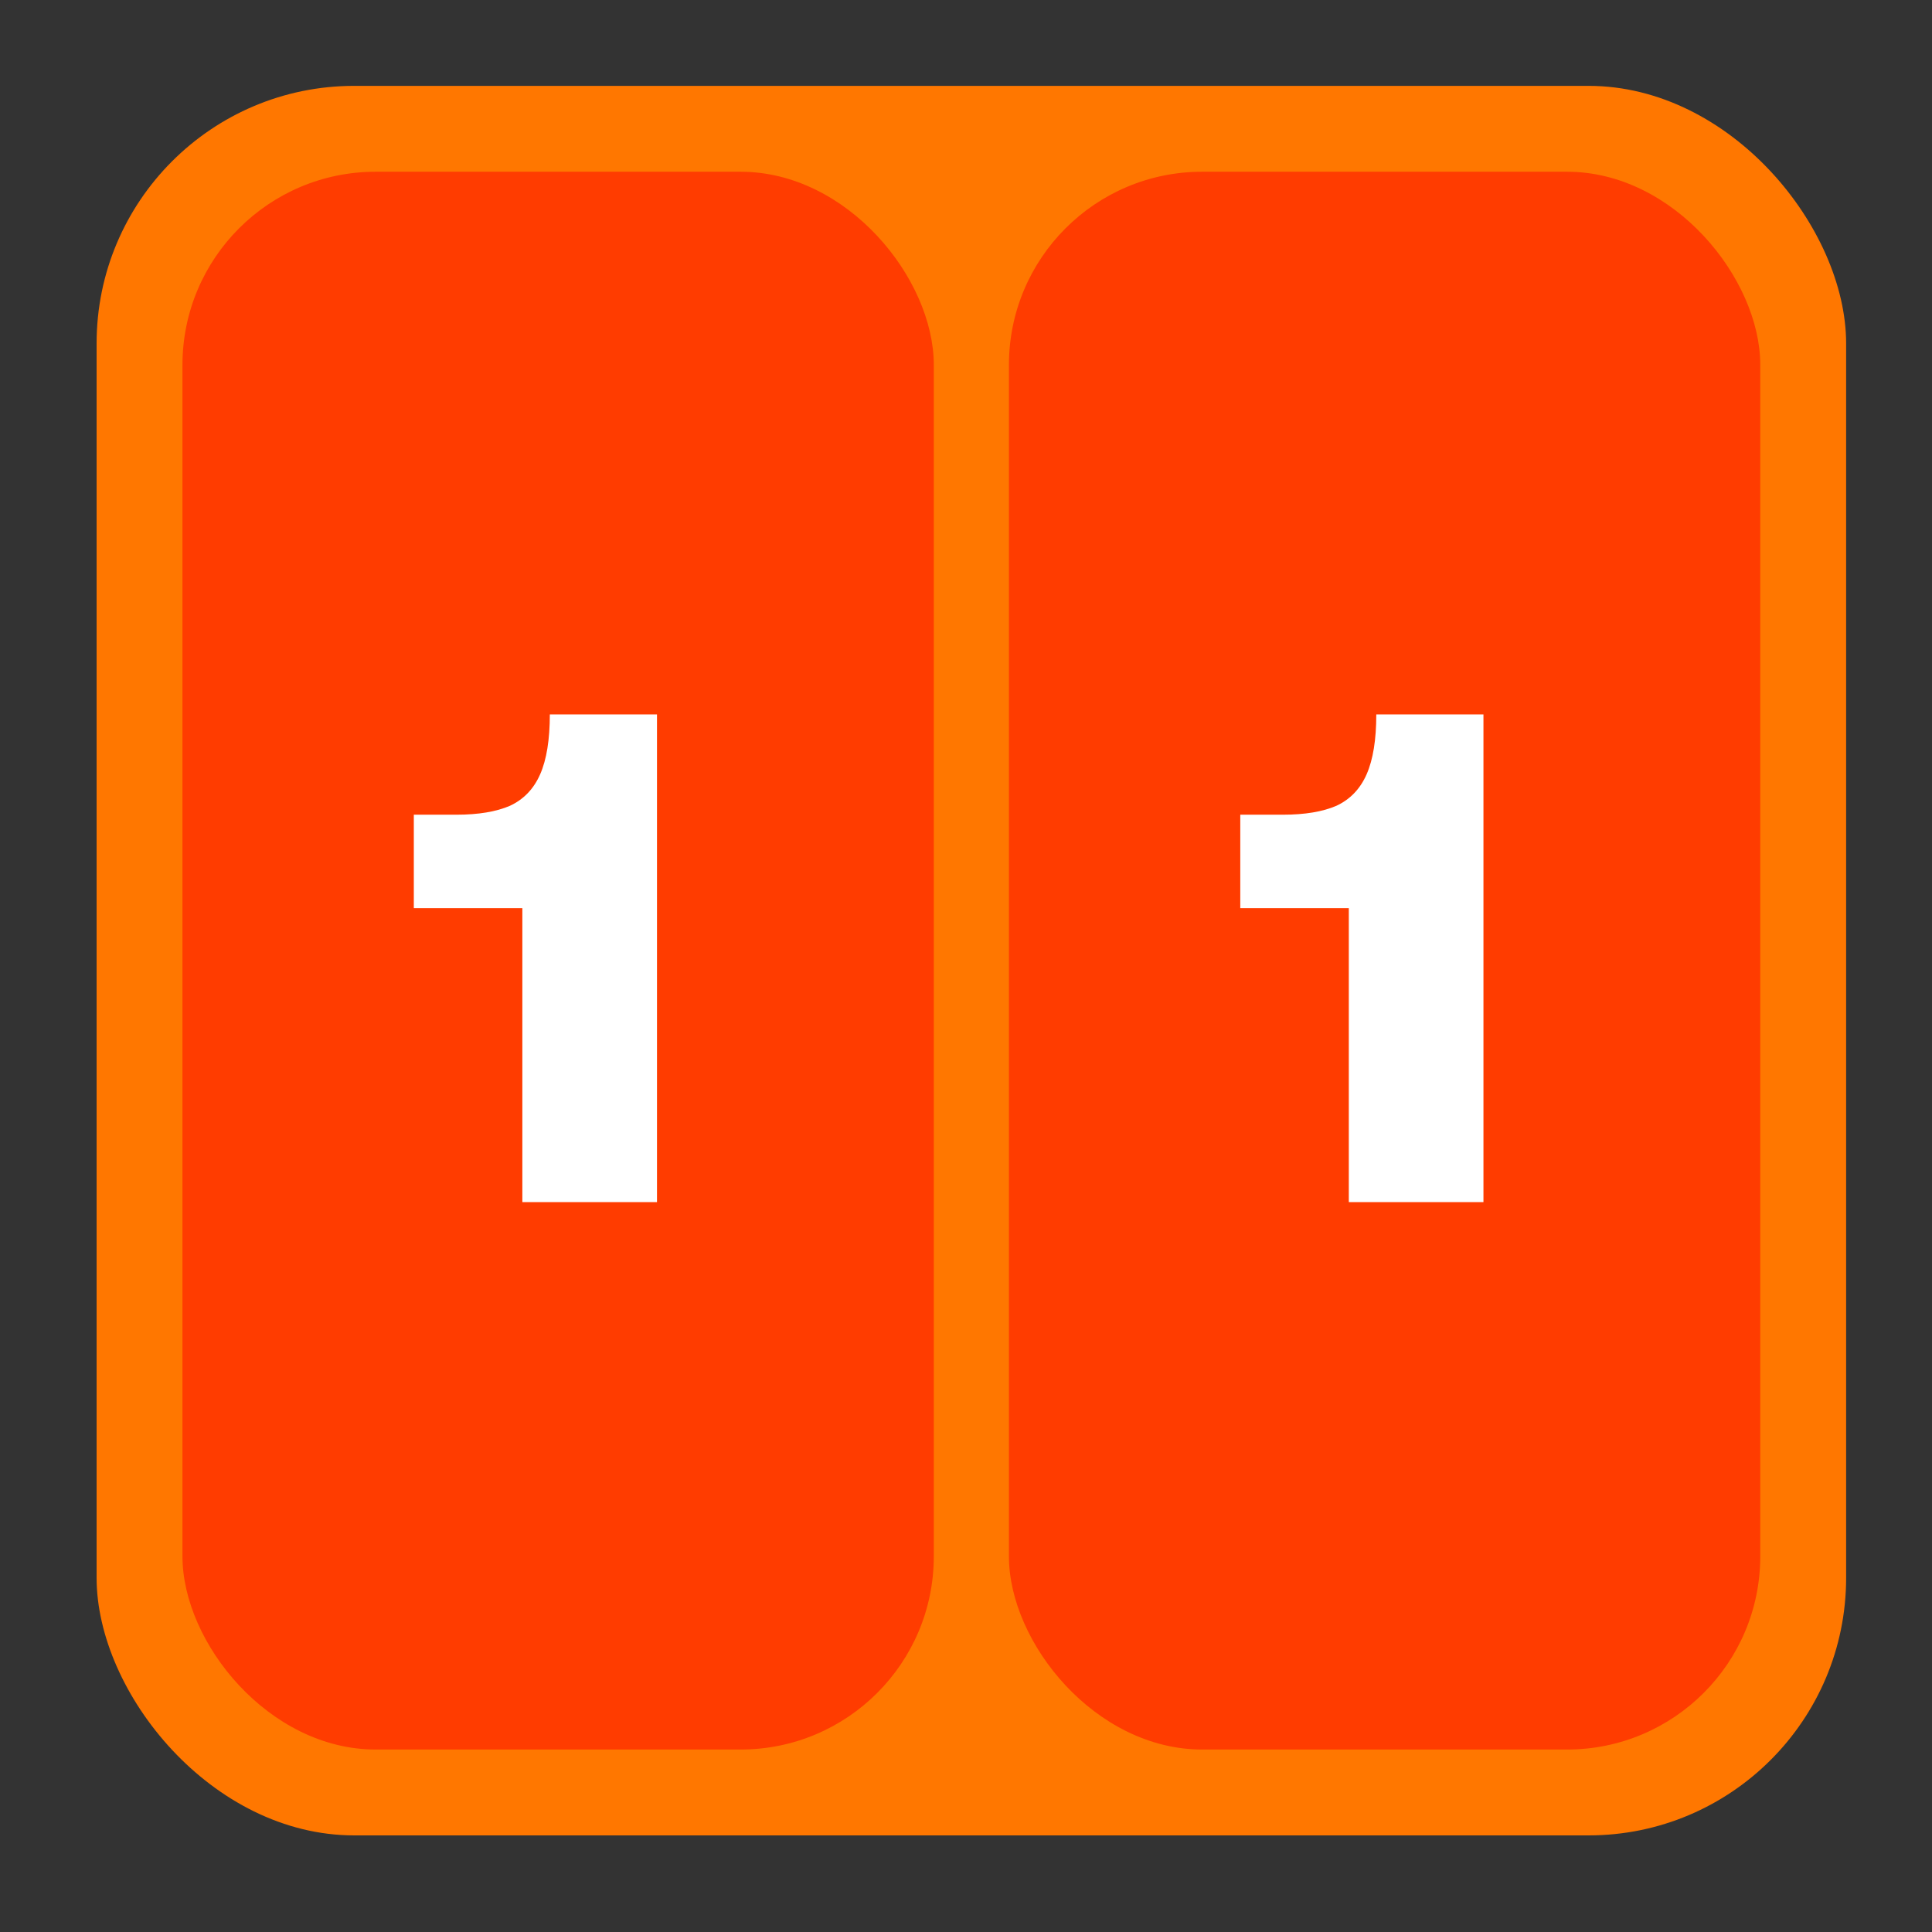 <svg width="180" height="180" viewBox="0 0 180 180" fill="none" xmlns="http://www.w3.org/2000/svg">
<rect x="0" y="0" width="180" height="180" fill="#333333" stroke="none"/>
<rect x="9" y="8" width="163" height="163" rx="24" fill="#FF7700"/>
<rect x="17" y="16" width="70" height="147" rx="18" fill="#FF3C00"/>
<rect x="94" y="16" width="70" height="147" rx="18" fill="#FF3C00"/>
<path d="M48.666 112V84.608H38.554V75.904H42.522C44.57 75.904 46.234 75.627 47.514 75.072C48.794 74.475 49.733 73.493 50.33 72.128C50.927 70.763 51.226 68.907 51.226 66.56H61.21V112H48.666Z" fill="white"/>
<path d="M125.666 112V84.608H115.554V75.904H119.522C121.57 75.904 123.234 75.627 124.514 75.072C125.794 74.475 126.733 73.493 127.33 72.128C127.927 70.763 128.226 68.907 128.226 66.56H138.21V112H125.666Z" fill="white"/>
</svg>
